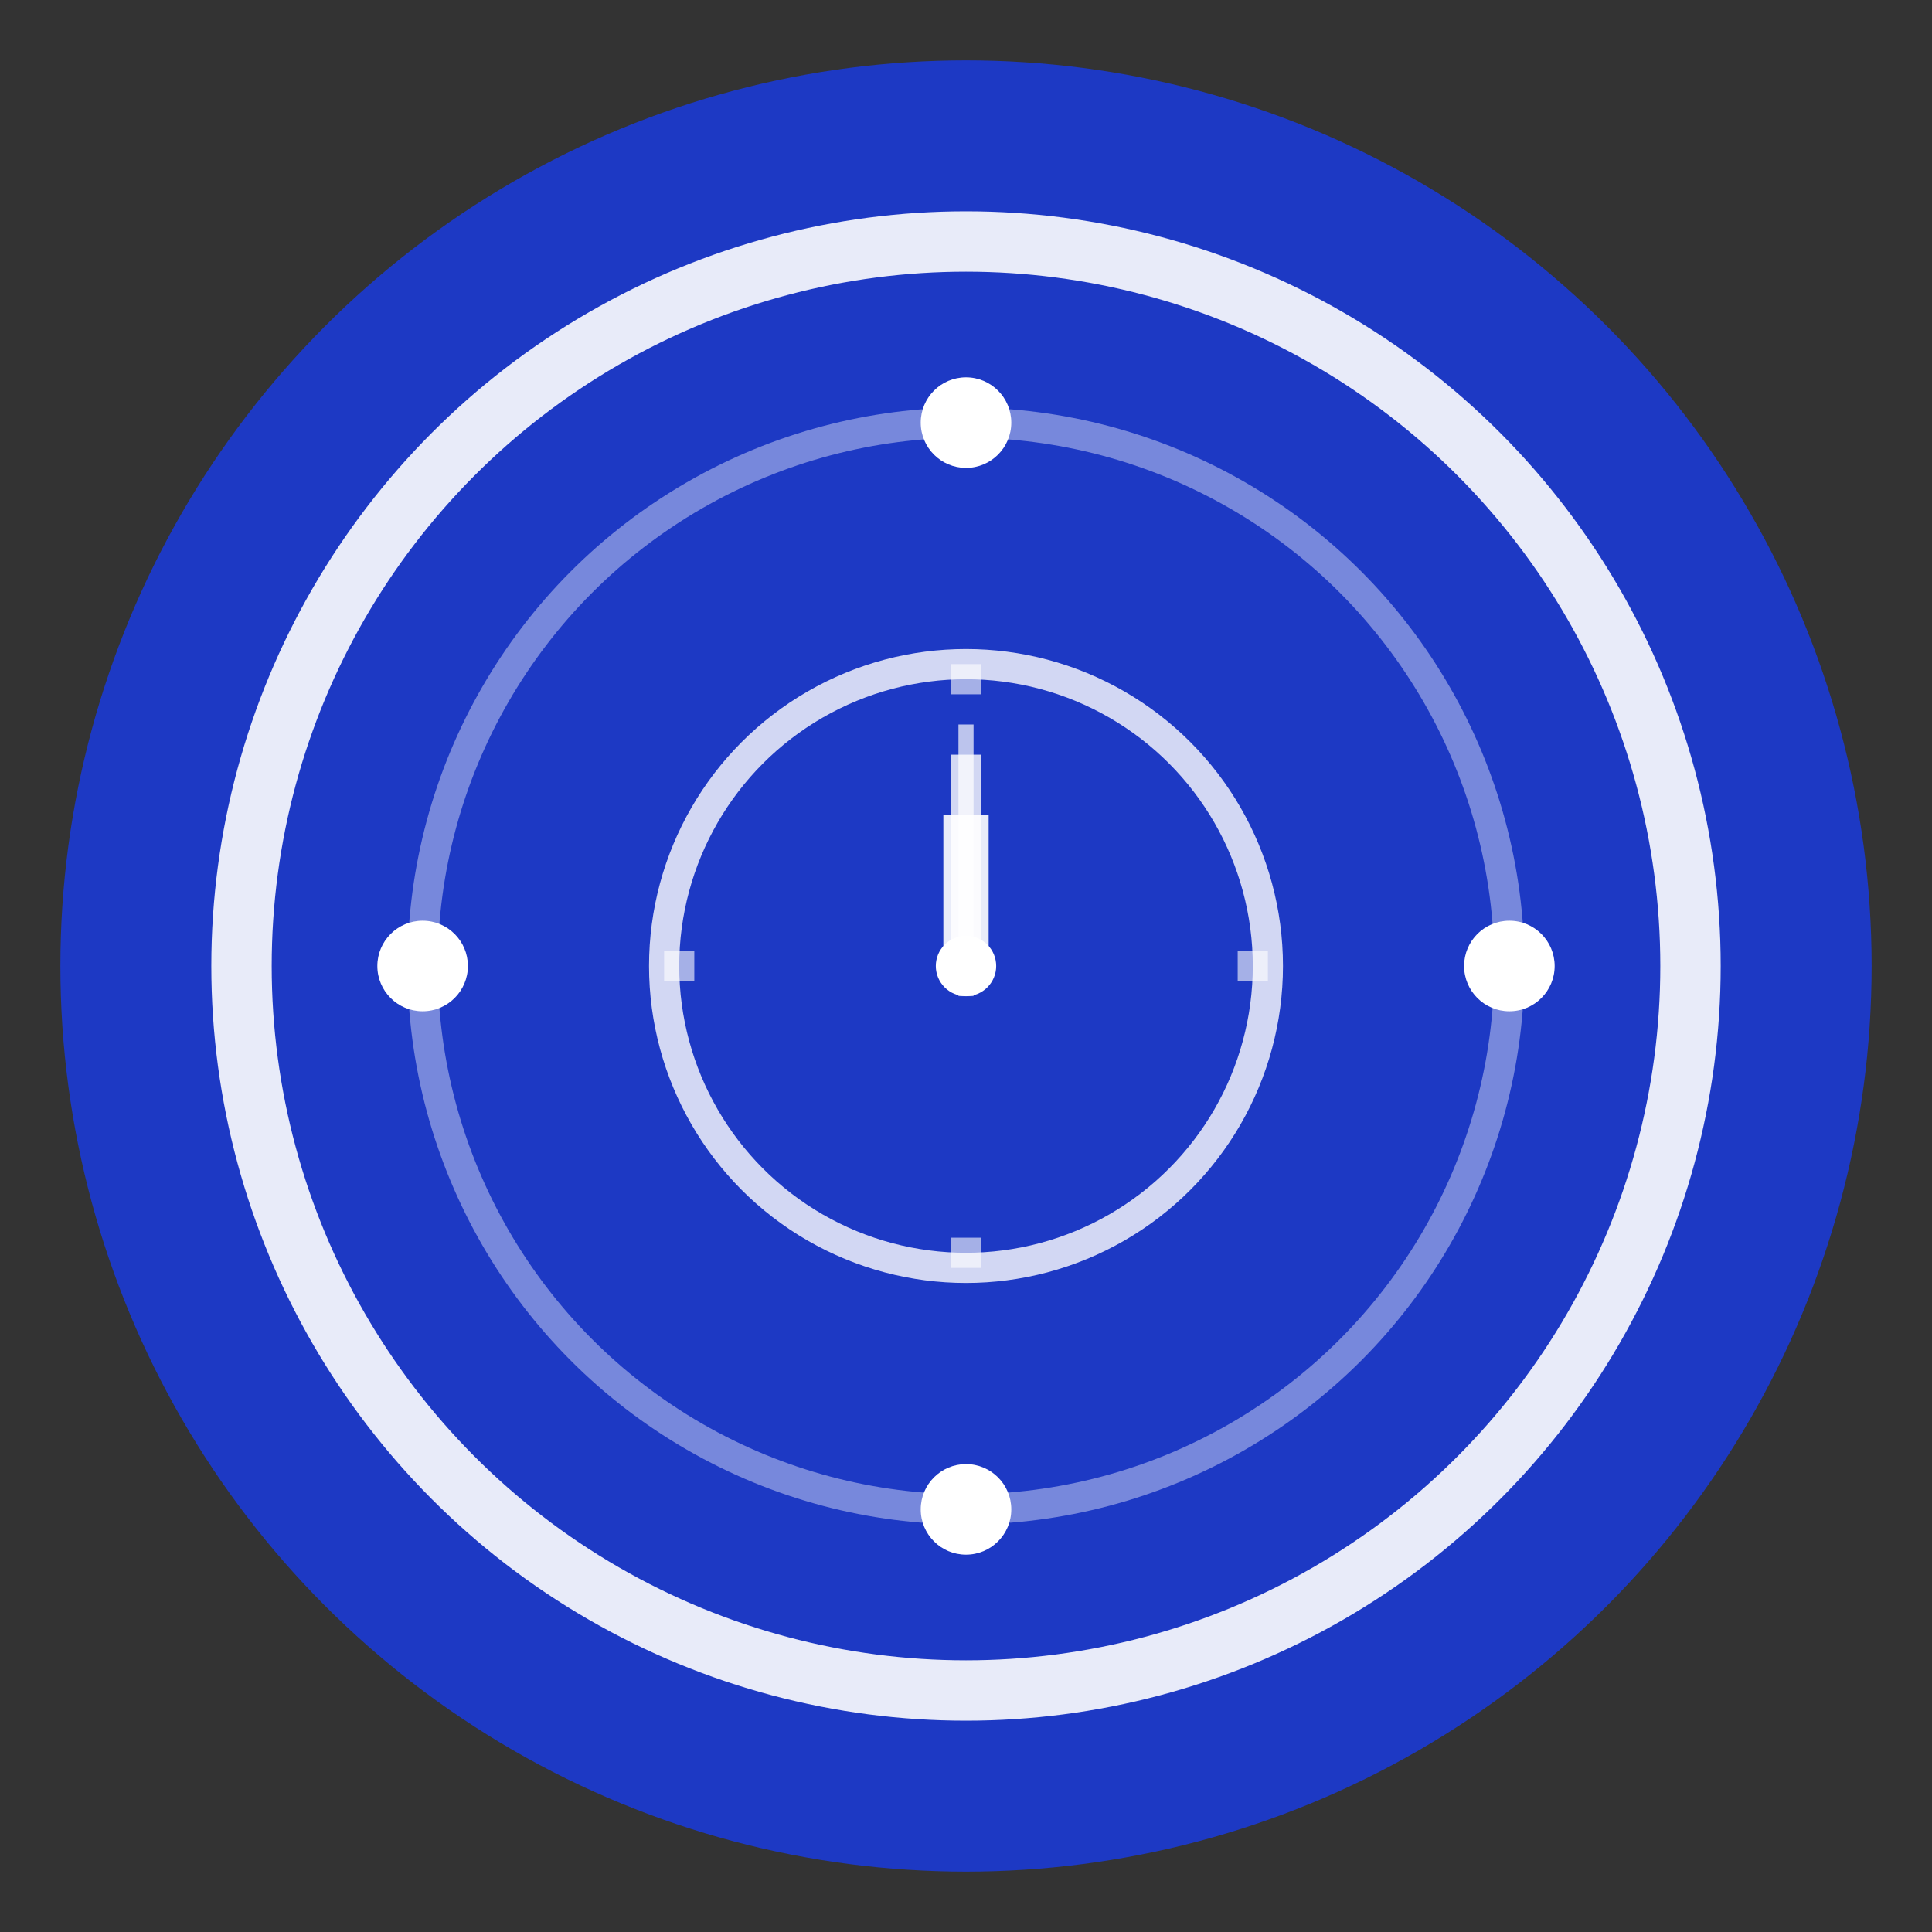 <?xml version="1.0" encoding="UTF-8"?>
<svg width="128" height="128" viewBox="0 0 128 128" fill="none" xmlns="http://www.w3.org/2000/svg">
  <rect x="0" y="0" width="128" height="128" fill="#333333" stroke="none"/>
  <!-- 主背景 -->
  <circle cx="64" cy="64" r="60" fill="url(#gradient-bg)"/>

  <!-- 外环动态效果 -->
  <circle cx="64" cy="64" r="48" stroke="url(#gradient-ring)" stroke-width="4" fill="none">
    <animate attributeName="stroke-dasharray" from="0 301.5" to="301.5 301.5" dur="3s" repeatCount="indefinite"/>
    <animate attributeName="stroke-dashoffset" from="301.5" to="0" dur="3s" repeatCount="indefinite"/>
  </circle>

  <!-- 内环脉冲效果 -->
  <circle cx="64" cy="64" r="36" stroke="rgba(255,255,255,0.4)" stroke-width="2" fill="none">
    <animate attributeName="r" values="32;36;32" dur="2s" repeatCount="indefinite"/>
    <animate attributeName="opacity" values="0.8;0.3;0.8" dur="2s" repeatCount="indefinite"/>
  </circle>

  <!-- 数据流动点 -->
  <g id="data-points">
    <!-- 上方数据点 -->
    <circle cx="64" cy="28" r="3" fill="white">
      <animate attributeName="opacity" values="0;1;0" dur="1.5s" repeatCount="indefinite"/>
      <animate attributeName="r" values="2;3;2" dur="1.5s" repeatCount="indefinite"/>
    </circle>
    <!-- 右侧数据点 -->
    <circle cx="100" cy="64" r="3" fill="white">
      <animate attributeName="opacity" values="0;1;0" dur="1.5s" begin="0.5s" repeatCount="indefinite"/>
      <animate attributeName="r" values="2;3;2" dur="1.5s" begin="0.5s" repeatCount="indefinite"/>
    </circle>
    <!-- 下方数据点 -->
    <circle cx="64" cy="100" r="3" fill="white">
      <animate attributeName="opacity" values="0;1;0" dur="1.5s" begin="1s" repeatCount="indefinite"/>
      <animate attributeName="r" values="2;3;2" dur="1.5s" begin="1s" repeatCount="indefinite"/>
    </circle>
    <!-- 左侧数据点 -->
    <circle cx="28" cy="64" r="3" fill="white">
      <animate attributeName="opacity" values="0;1;0" dur="1.5s" begin="1.5s" repeatCount="indefinite"/>
      <animate attributeName="r" values="2;3;2" dur="1.5s" begin="1.5s" repeatCount="indefinite"/>
    </circle>
  </g>

  <!-- 中心时钟图标 -->
  <g transform="translate(64, 64)">
    <!-- 时钟外圈 -->
    <circle cx="0" cy="0" r="20" stroke="white" stroke-width="2" fill="none" opacity="0.8"/>

    <!-- 时钟刻度 -->
    <g opacity="0.6">
      <line x1="0" y1="-18" x2="0" y2="-20" stroke="white" stroke-width="2"/>
      <line x1="18" y1="0" x2="20" y2="0" stroke="white" stroke-width="2"/>
      <line x1="0" y1="18" x2="0" y2="20" stroke="white" stroke-width="2"/>
      <line x1="-18" y1="0" x2="-20" y2="0" stroke="white" stroke-width="2"/>
    </g>

    <!-- 时针 -->
    <line x1="0" y1="0" x2="0" y2="-10" stroke="white" stroke-width="3" opacity="0.9">
      <animateTransform
        attributeName="transform"
        type="rotate"
        from="0 0 0"
        to="360 0 0"
        dur="12s"
        repeatCount="indefinite"
      />
    </line>

    <!-- 分针 -->
    <line x1="0" y1="0" x2="0" y2="-14" stroke="white" stroke-width="2" opacity="0.8">
      <animateTransform
        attributeName="transform"
        type="rotate"
        from="0 0 0"
        to="360 0 0"
        dur="6s"
        repeatCount="indefinite"
      />
    </line>

    <!-- 秒针 -->
    <line x1="0" y1="2" x2="0" y2="-16" stroke="white" stroke-width="1" opacity="0.7">
      <animateTransform
        attributeName="transform"
        type="rotate"
        from="0 0 0"
        to="360 0 0"
        dur="2s"
        repeatCount="indefinite"
      />
    </line>

    <!-- 中心点 -->
    <circle cx="0" cy="0" r="2" fill="white"/>
  </g>

  <!-- 渐变定义 -->
  <defs>
    <linearGradient id="gradient-bg" x1="0" y1="0" x2="128" y2="128">
      <stop offset="0%" style="stop-color:#1D39C4"/>
      <stop offset="100%" style="stop-color:#165DFF"/>
    </linearGradient>

    <linearGradient id="gradient-ring" x1="0" y1="0" x2="128" y2="128">
      <stop offset="0%" style="stop-color:rgba(255,255,255,0.9)"/>
      <stop offset="100%" style="stop-color:rgba(255,255,255,0.6)"/>
    </linearGradient>
  </defs>
</svg>
